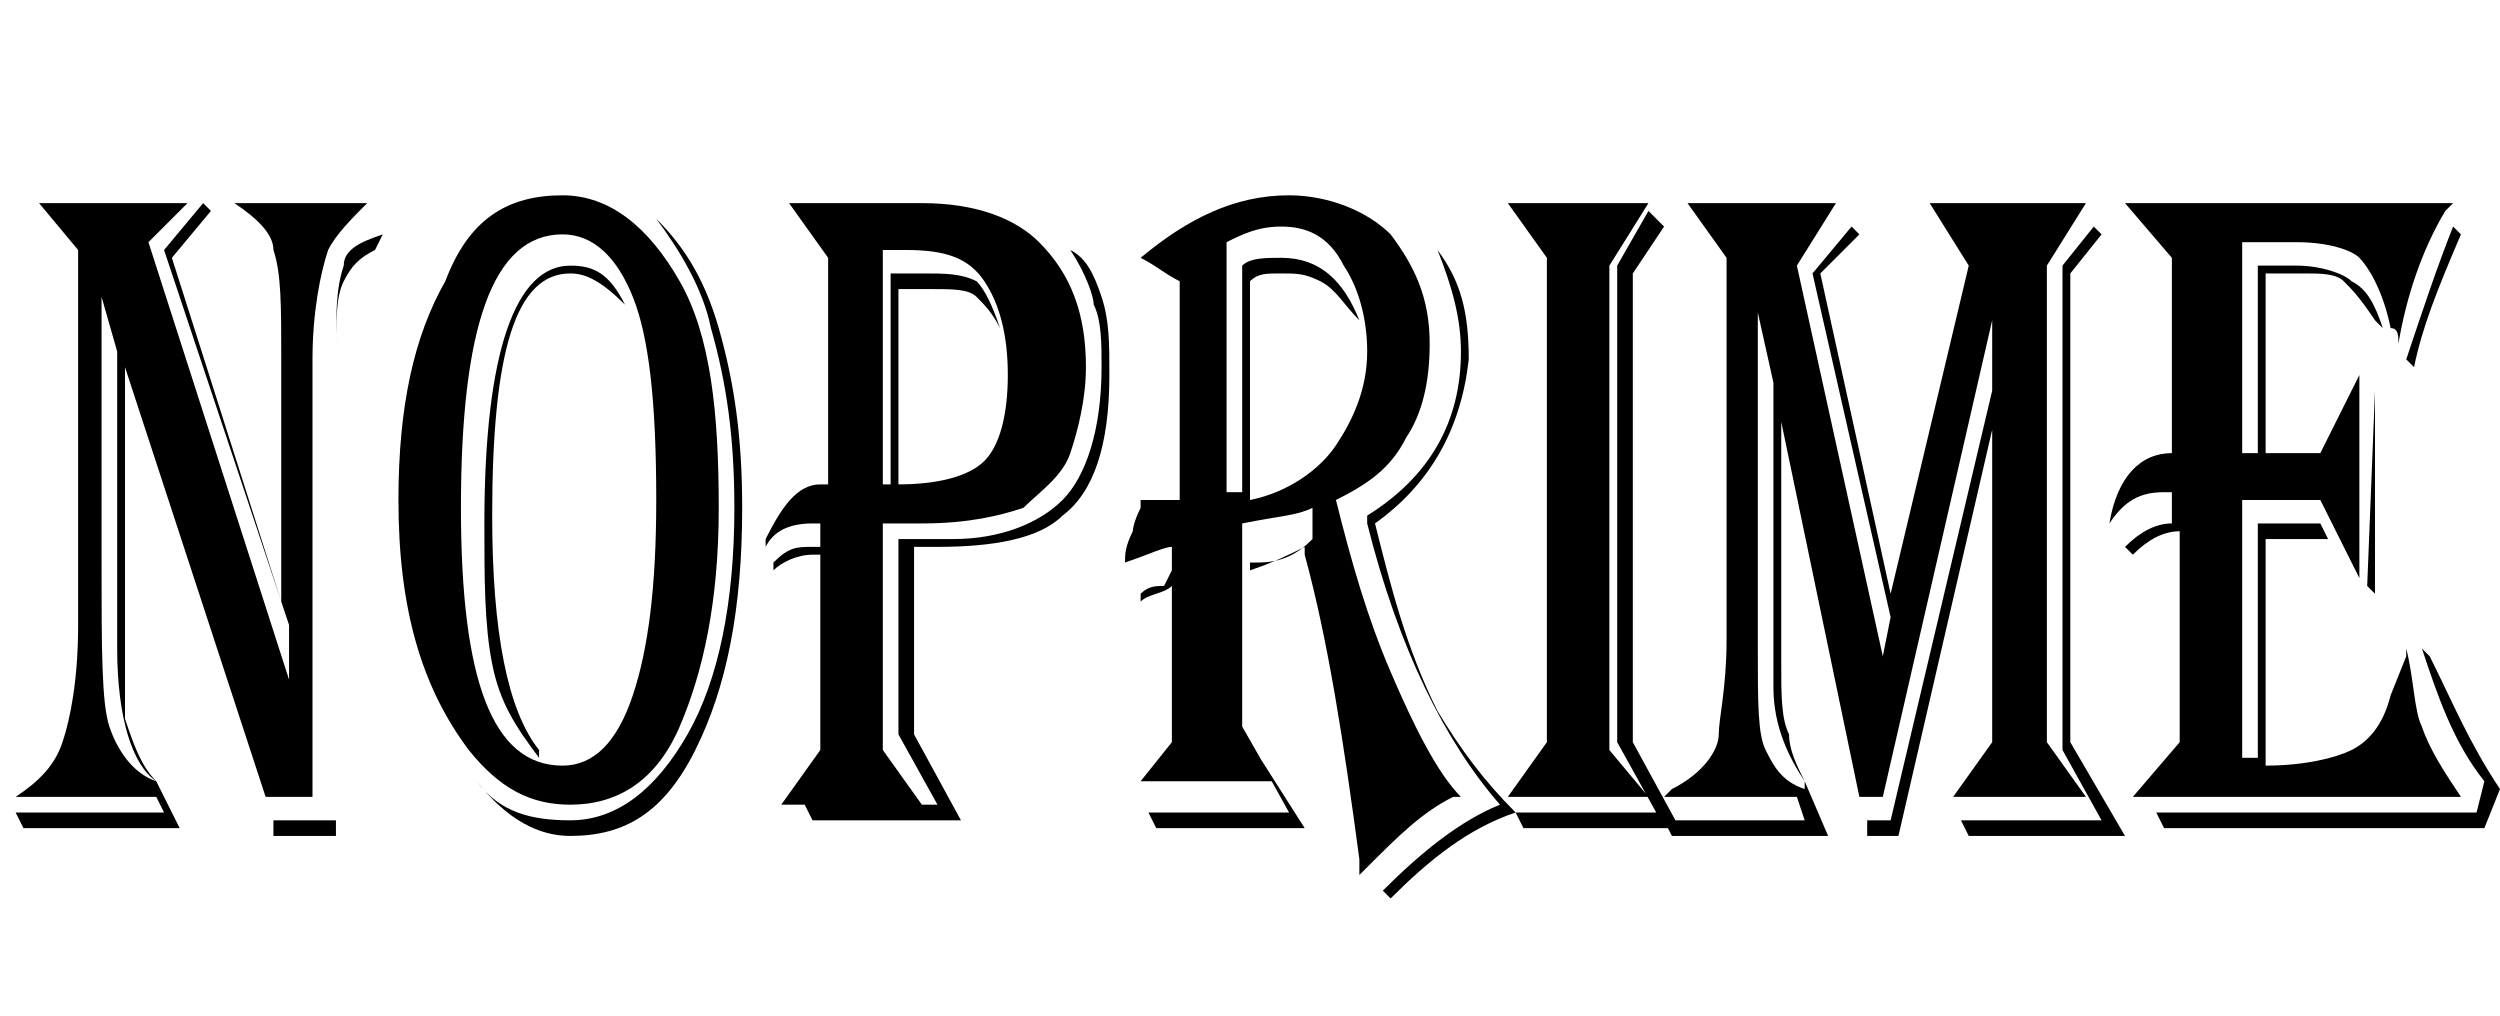 <?xml version="1.0" encoding="utf-8"?>
<!-- Generator: Adobe Illustrator 22.0.1, SVG Export Plug-In . SVG Version: 6.00 Build 0)  -->
<svg version="1.1" id="Слой_3" xmlns="http://www.w3.org/2000/svg" xmlns:xlink="http://www.w3.org/1999/xlink" x="0px" y="0px"
	 width="32px" height="13px" viewBox="0 0 32 13" style="enable-background:new 0 0 32 13;" xml:space="preserve">
<path d="M4.7,2.6C4.5,2.8,4.3,3,4.2,3.2C4.1,3.5,4,4,4,4.6v0.4v5.2H3.4L1.6,4.7V8l0,0.3l0,0.9C1.7,9.5,1.8,9.8,2,10l0,0
	C1.7,9.8,1.5,9.2,1.5,8.3l0-0.6V4.5L1.3,3.8v3.4c0,1.1,0,1.8,0.1,2.1s0.3,0.6,0.6,0.7l0.3,0.6h-2l-0.1-0.2h1.9L2,10.2H0.2
	C0.5,10,0.7,9.8,0.8,9.5C0.9,9.2,1,8.7,1,8V3.2L0.5,2.6h1.9L1.9,3.1l1.8,5.6V8L2.1,3.2l0.5-0.6l0.1,0.1L2.2,3.3l1.4,4.4V4.9V4.6
	c0-0.7,0-1.1-0.1-1.4C3.5,3,3.3,2.8,3,2.6H4.7z M4.9,3L4.8,3.2C4.6,3.3,4.5,3.4,4.4,3.6c-0.1,0.2-0.1,0.5-0.1,1v6.1H3.5l0-0.2h0.8
	V4.6c0-0.6,0-0.9,0.1-1.2C4.4,3.2,4.6,3.1,4.9,3z"/>
<path d="M7.2,2.5c0.6,0,1.1,0.4,1.5,1.1s0.5,1.7,0.5,2.9c0,1.2-0.2,2.1-0.5,2.8s-0.8,1-1.4,1c-0.5,0-0.9-0.2-1.3-0.7
	C5.4,8.8,5.1,7.8,5.1,6.4c0-1.2,0.2-2.1,0.6-2.8C6,2.8,6.5,2.5,7.2,2.5z M7.2,3C6.3,3,5.9,4.2,5.9,6.5c0,2.2,0.4,3.3,1.3,3.3
	c0.4,0,0.7-0.3,0.9-0.9c0.2-0.6,0.3-1.4,0.3-2.5c0-1.3-0.1-2.1-0.3-2.6C7.9,3.3,7.6,3,7.2,3z M8.4,2.8C8.7,3.1,9,3.5,9.2,4.2
	c0.2,0.7,0.3,1.4,0.3,2.3c0,1.3-0.2,2.3-0.6,3.1S8,10.7,7.3,10.7c-0.4,0-0.8-0.2-1.2-0.7v0c0.3,0.4,0.7,0.5,1.2,0.5
	c0.6,0,1.1-0.4,1.5-1.1c0.4-0.7,0.6-1.7,0.6-2.9c0-0.9-0.1-1.6-0.3-2.3C9,3.7,8.7,3.2,8.4,2.8L8.4,2.8z M8,3.9L8,3.9
	C7.7,3.6,7.5,3.5,7.3,3.5c-0.7,0-1,1-1,3.1c0,1.5,0.2,2.5,0.6,3l0,0.1C6.6,9.3,6.4,9,6.3,8.5C6.2,8,6.2,7.4,6.2,6.7
	c0-2.2,0.4-3.3,1.1-3.3C7.6,3.4,7.8,3.5,8,3.9z"/>
<path d="M10.1,2.6h1.7c0.7,0,1.2,0.2,1.5,0.5c0.4,0.4,0.6,0.9,0.6,1.6c0,0.4-0.1,0.8-0.2,1.1c-0.1,0.3-0.4,0.5-0.6,0.7
	c-0.3,0.1-0.7,0.2-1.3,0.2h-0.5v2.9l0.5,0.7H10l0.5-0.7V7.1c0,0-0.1,0-0.1,0c-0.2,0-0.4,0.1-0.5,0.2l0-0.1c0.2-0.2,0.3-0.2,0.5-0.2
	h0.1l0,0V6.7c-0.1,0-0.1,0-0.1,0c-0.3,0-0.5,0.1-0.6,0.3l0-0.1c0.2-0.4,0.4-0.7,0.7-0.7h0.1V3.3L10.1,2.6z M13.7,3.2
	c0.2,0.1,0.3,0.3,0.4,0.6s0.1,0.6,0.1,1c0,0.9-0.2,1.5-0.6,1.8c-0.3,0.3-0.9,0.4-1.6,0.4c-0.1,0-0.2,0-0.3,0v2.4l0.6,1.1h-1.9
	l-0.1-0.2H12l-0.5-0.9V6.9c0.2,0,0.4,0,0.7,0c0.6,0,1.1-0.2,1.4-0.5s0.5-0.9,0.5-1.7c0-0.3,0-0.6-0.1-0.8C14,3.8,13.9,3.5,13.7,3.2z
	 M11.3,3.2v3h0l0.1,0c0,0,0,0,0,0V3.5h0.4c0.3,0,0.5,0,0.7,0.1c0.1,0.1,0.2,0.3,0.3,0.6c-0.1-0.2-0.2-0.3-0.3-0.4
	c-0.1-0.1-0.3-0.1-0.6-0.1h-0.4v2.5c0.5,0,0.9-0.1,1.1-0.3c0.2-0.2,0.3-0.6,0.3-1.1c0-0.5-0.1-0.9-0.3-1.2s-0.5-0.4-1-0.4
	C11.6,3.2,11.5,3.2,11.3,3.2z"/>
<path d="M14.6,3.3c0.6-0.5,1.2-0.8,1.9-0.8c0.5,0,1,0.2,1.3,0.5c0.3,0.4,0.5,0.8,0.5,1.4c0,0.5-0.1,0.9-0.3,1.2
	c-0.2,0.4-0.5,0.6-0.9,0.8c0.2,0.8,0.4,1.5,0.7,2.2c0.3,0.7,0.6,1.3,0.9,1.6l-0.1,0c-0.4,0.2-0.7,0.5-1.1,0.9l-0.1,0.1l0-0.2
	c-0.2-1.5-0.4-2.8-0.7-3.9l0-0.1c-0.2,0.1-0.4,0.2-0.7,0.3l0,0v2.2l0.7,1.1h-1.9l-0.1-0.2h1.8l-0.5-0.9V7.2l0.1,0
	c0.3,0,0.5-0.1,0.7-0.3c0,0,0-0.1,0-0.1l0-0.2c0,0,0,0,0-0.1c-0.2,0.1-0.4,0.1-0.9,0.2l0,0v2.6l0.4,0.7h-1.7L15,9.5v-2l0,0
	c-0.1,0.1-0.3,0.1-0.4,0.2l0,0l0-0.1c0.1-0.1,0.2-0.1,0.3-0.1L15,7.3l0,0V7c-0.1,0-0.3,0.1-0.6,0.2l0,0c0-0.1,0-0.2,0.1-0.4
	c0,0,0-0.1,0.1-0.3c0,0,0,0,0-0.1c0.1,0,0.2,0,0.3,0c0.1,0,0.1,0,0.2,0V3.6C14.9,3.5,14.8,3.4,14.6,3.3L14.6,3.3z M15.7,3.1v3.2
	c0.1,0,0.1,0,0.2,0V3.4c0.1-0.1,0.3-0.1,0.5-0.1c0.5,0,0.8,0.3,1,0.8c-0.2-0.2-0.3-0.4-0.5-0.5s-0.3-0.1-0.5-0.1
	c-0.2,0-0.3,0-0.4,0.1v2.8l0,0c0.5-0.1,0.9-0.4,1.1-0.7s0.4-0.7,0.4-1.2c0-0.4-0.1-0.8-0.3-1.1C17,3,16.7,2.9,16.4,2.9
	C16.1,2.9,15.9,3,15.7,3.1z M17.6,6.7c0.2,0.8,0.4,1.6,0.8,2.4c0.3,0.5,0.6,0.9,1,1.3c-0.6,0.2-1.1,0.6-1.6,1.1l0,0l-0.1-0.1
	c0.5-0.5,1-0.9,1.5-1.1c-0.7-0.8-1.3-2-1.7-3.6l0-0.1c0.8-0.5,1.2-1.2,1.2-2.1c0-0.4-0.1-0.8-0.3-1.3c0.3,0.4,0.4,0.8,0.4,1.4
	C18.7,5.5,18.3,6.2,17.6,6.7z"/>
<path d="M19.3,2.6h1.8l-0.5,0.8v6.2l0.5,0.6h-1.8l0.5-0.7V3.3L19.3,2.6z M21.3,2.9l-0.4,0.6v6l0.6,1.1h-2l-0.1-0.2h1.8l-0.5-0.9V3.4
	l0.4-0.7L21.3,2.9z"/>
<path d="M26.7,2.6l-0.5,0.8v6.1l0.5,0.7h-1.7l0.5-0.7v-4l-1.2,5.2h-0.4l0-0.2h0.3L25.5,5V4.1l-1.4,6.1h-0.3l-1-4.8v3.1
	c0,0.4,0,0.7,0.1,0.9c0,0.2,0.1,0.4,0.2,0.6l0.3,0.7h-2l-0.1-0.2h1.8l-0.1-0.3h-1.7l0.1-0.1C21.8,9.9,22,9.6,22,9.4s0.1-0.6,0.1-1.2
	V3.3l-0.5-0.7h1.9l-0.5,0.8l1.1,5l0.1-0.5l-1-4.4l0.5-0.6l0.1,0.1l-0.5,0.5l0.9,4.1l1-4.2l-0.5-0.8H26.7z M22.5,4v4.3
	c0,0.7,0,1.1,0.1,1.3s0.2,0.4,0.5,0.5l0-0.1c-0.2-0.3-0.4-0.7-0.4-1.2V8.4V4.9L22.5,4z M26.9,3l-0.4,0.5v6l0.7,1.2h-2l-0.1-0.2h1.8
	l-0.5-0.9V3.4l0.4-0.5L26.9,3z"/>
<path d="M31.4,2.6l-0.1,0.1c-0.3,0.5-0.5,1.1-0.6,1.7c0-0.1,0-0.2-0.1-0.2c-0.1-0.5-0.3-0.8-0.4-0.9s-0.4-0.2-0.8-0.2
	c-0.2,0-0.4,0-0.7,0v2.7h0.2V3.4c0.2,0,0.4,0,0.5,0c0.3,0,0.6,0.1,0.7,0.2c0.2,0.1,0.3,0.3,0.4,0.6c0,0-0.1-0.1-0.1-0.1
	c-0.2-0.3-0.3-0.4-0.4-0.5s-0.3-0.1-0.5-0.1c-0.1,0-0.2,0-0.4,0l-0.1,0v2.3h0.7l0.5-1v2.6l-0.5-1h-1v3.3h0.2v-3h0.8l0.1,0.2H29v2.9
	c0.5,0,0.9-0.1,1.1-0.2c0.2-0.1,0.4-0.3,0.5-0.7l0.2-0.5c0,0,0-0.1,0-0.1c0.1,0.4,0.1,0.8,0.2,1c0.1,0.3,0.3,0.6,0.5,0.9h-4.2
	l0.6-0.7V6.8c-0.2,0-0.4,0.1-0.6,0.3l-0.1-0.1c0.2-0.2,0.4-0.3,0.6-0.3V6.3c0,0-0.1,0-0.1,0c-0.3,0-0.5,0.1-0.7,0.4
	c0.1-0.6,0.4-0.9,0.8-0.9V3.3l-0.6-0.7H31.4z M32,10.1l-0.2,0.5h-4.1l-0.1-0.2h4.1l0.1-0.4c-0.4-0.5-0.6-1.1-0.8-1.7l0.1,0.1
	C31.4,9,31.6,9.5,32,10.1L32,10.1z M30.4,5v2.6l-0.1-0.1L30.4,5L30.4,5z M31.5,3L31.5,3c-0.3,0.7-0.5,1.2-0.6,1.7l-0.1-0.1
	c0.2-0.6,0.4-1.2,0.6-1.7L31.5,3z"/>
</svg>
